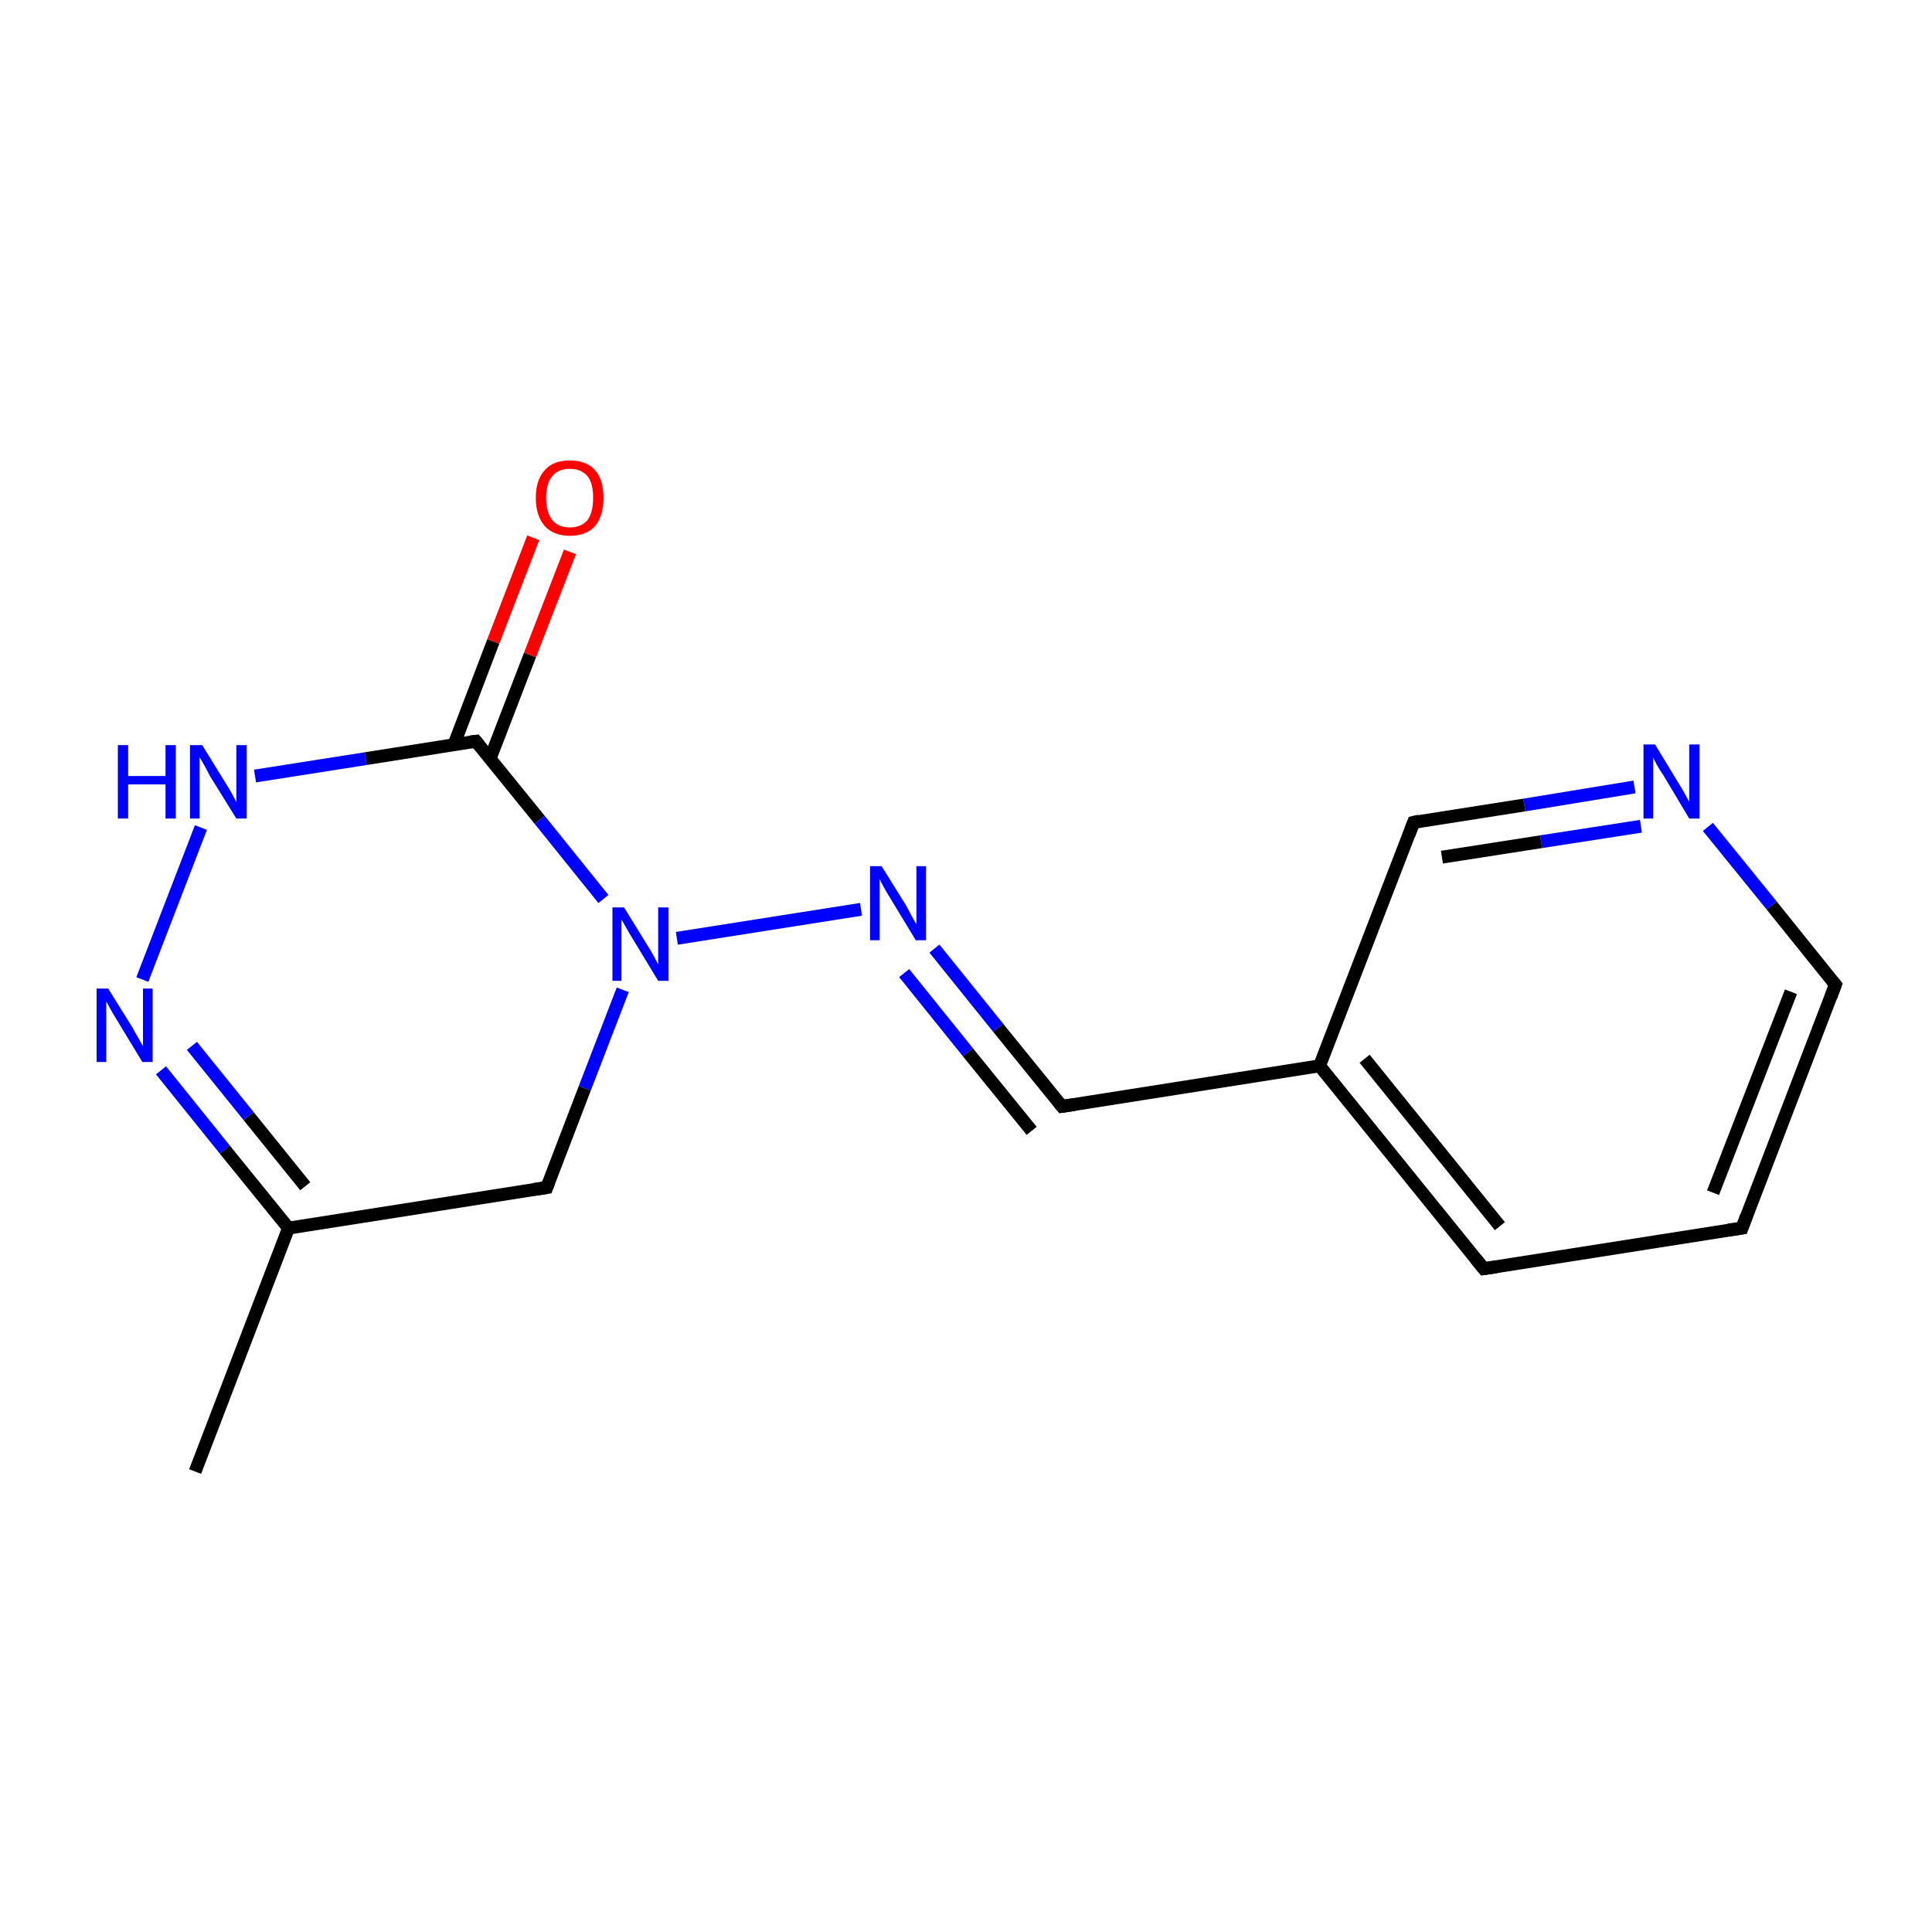 <?xml version='1.0' encoding='iso-8859-1'?>
<svg version='1.1' baseProfile='full'
              xmlns='http://www.w3.org/2000/svg'
                      xmlns:rdkit='http://www.rdkit.org/xml'
                      xmlns:xlink='http://www.w3.org/1999/xlink'
                  xml:space='preserve'
width='300px' height='300px' viewBox='0 0 300 300'>
<!-- END OF HEADER -->
<rect style='opacity:1.0;fill:#FFFFFF;stroke:none' width='300.0' height='300.0' x='0.0' y='0.0'> </rect>
<path class='bond-0 atom-0 atom-1' d='M 30.3,228.5 L 44.8,190.7' style='fill:none;fill-rule:evenodd;stroke:#000000;stroke-width:2.0px;stroke-linecap:butt;stroke-linejoin:miter;stroke-opacity:1' />
<path class='bond-1 atom-1 atom-2' d='M 44.8,190.7 L 34.9,178.5' style='fill:none;fill-rule:evenodd;stroke:#000000;stroke-width:2.0px;stroke-linecap:butt;stroke-linejoin:miter;stroke-opacity:1' />
<path class='bond-1 atom-1 atom-2' d='M 34.9,178.5 L 25.0,166.2' style='fill:none;fill-rule:evenodd;stroke:#0000FF;stroke-width:2.0px;stroke-linecap:butt;stroke-linejoin:miter;stroke-opacity:1' />
<path class='bond-1 atom-1 atom-2' d='M 47.4,184.2 L 38.6,173.3' style='fill:none;fill-rule:evenodd;stroke:#000000;stroke-width:2.0px;stroke-linecap:butt;stroke-linejoin:miter;stroke-opacity:1' />
<path class='bond-1 atom-1 atom-2' d='M 38.6,173.3 L 29.8,162.4' style='fill:none;fill-rule:evenodd;stroke:#0000FF;stroke-width:2.0px;stroke-linecap:butt;stroke-linejoin:miter;stroke-opacity:1' />
<path class='bond-2 atom-2 atom-3' d='M 22.1,152.1 L 31.2,128.5' style='fill:none;fill-rule:evenodd;stroke:#0000FF;stroke-width:2.0px;stroke-linecap:butt;stroke-linejoin:miter;stroke-opacity:1' />
<path class='bond-3 atom-3 atom-4' d='M 39.6,120.5 L 56.8,117.8' style='fill:none;fill-rule:evenodd;stroke:#0000FF;stroke-width:2.0px;stroke-linecap:butt;stroke-linejoin:miter;stroke-opacity:1' />
<path class='bond-3 atom-3 atom-4' d='M 56.8,117.8 L 73.9,115.1' style='fill:none;fill-rule:evenodd;stroke:#000000;stroke-width:2.0px;stroke-linecap:butt;stroke-linejoin:miter;stroke-opacity:1' />
<path class='bond-4 atom-4 atom-5' d='M 76.1,117.8 L 82.3,101.7' style='fill:none;fill-rule:evenodd;stroke:#000000;stroke-width:2.0px;stroke-linecap:butt;stroke-linejoin:miter;stroke-opacity:1' />
<path class='bond-4 atom-4 atom-5' d='M 82.3,101.7 L 88.5,85.7' style='fill:none;fill-rule:evenodd;stroke:#FF0000;stroke-width:2.0px;stroke-linecap:butt;stroke-linejoin:miter;stroke-opacity:1' />
<path class='bond-4 atom-4 atom-5' d='M 70.5,115.6 L 76.6,99.6' style='fill:none;fill-rule:evenodd;stroke:#000000;stroke-width:2.0px;stroke-linecap:butt;stroke-linejoin:miter;stroke-opacity:1' />
<path class='bond-4 atom-4 atom-5' d='M 76.6,99.6 L 82.8,83.5' style='fill:none;fill-rule:evenodd;stroke:#FF0000;stroke-width:2.0px;stroke-linecap:butt;stroke-linejoin:miter;stroke-opacity:1' />
<path class='bond-5 atom-4 atom-6' d='M 73.9,115.1 L 83.8,127.3' style='fill:none;fill-rule:evenodd;stroke:#000000;stroke-width:2.0px;stroke-linecap:butt;stroke-linejoin:miter;stroke-opacity:1' />
<path class='bond-5 atom-4 atom-6' d='M 83.8,127.3 L 93.7,139.6' style='fill:none;fill-rule:evenodd;stroke:#0000FF;stroke-width:2.0px;stroke-linecap:butt;stroke-linejoin:miter;stroke-opacity:1' />
<path class='bond-6 atom-6 atom-7' d='M 105.1,145.7 L 133.7,141.2' style='fill:none;fill-rule:evenodd;stroke:#0000FF;stroke-width:2.0px;stroke-linecap:butt;stroke-linejoin:miter;stroke-opacity:1' />
<path class='bond-7 atom-7 atom-8' d='M 145.1,147.3 L 155.0,159.6' style='fill:none;fill-rule:evenodd;stroke:#0000FF;stroke-width:2.0px;stroke-linecap:butt;stroke-linejoin:miter;stroke-opacity:1' />
<path class='bond-7 atom-7 atom-8' d='M 155.0,159.6 L 164.9,171.8' style='fill:none;fill-rule:evenodd;stroke:#000000;stroke-width:2.0px;stroke-linecap:butt;stroke-linejoin:miter;stroke-opacity:1' />
<path class='bond-7 atom-7 atom-8' d='M 140.4,151.1 L 150.3,163.4' style='fill:none;fill-rule:evenodd;stroke:#0000FF;stroke-width:2.0px;stroke-linecap:butt;stroke-linejoin:miter;stroke-opacity:1' />
<path class='bond-7 atom-7 atom-8' d='M 150.3,163.4 L 160.2,175.6' style='fill:none;fill-rule:evenodd;stroke:#000000;stroke-width:2.0px;stroke-linecap:butt;stroke-linejoin:miter;stroke-opacity:1' />
<path class='bond-8 atom-8 atom-9' d='M 164.9,171.8 L 204.9,165.5' style='fill:none;fill-rule:evenodd;stroke:#000000;stroke-width:2.0px;stroke-linecap:butt;stroke-linejoin:miter;stroke-opacity:1' />
<path class='bond-9 atom-9 atom-10' d='M 204.9,165.5 L 230.4,197.0' style='fill:none;fill-rule:evenodd;stroke:#000000;stroke-width:2.0px;stroke-linecap:butt;stroke-linejoin:miter;stroke-opacity:1' />
<path class='bond-9 atom-9 atom-10' d='M 211.9,164.4 L 232.9,190.4' style='fill:none;fill-rule:evenodd;stroke:#000000;stroke-width:2.0px;stroke-linecap:butt;stroke-linejoin:miter;stroke-opacity:1' />
<path class='bond-10 atom-10 atom-11' d='M 230.4,197.0 L 270.5,190.7' style='fill:none;fill-rule:evenodd;stroke:#000000;stroke-width:2.0px;stroke-linecap:butt;stroke-linejoin:miter;stroke-opacity:1' />
<path class='bond-11 atom-11 atom-12' d='M 270.5,190.7 L 285.0,152.9' style='fill:none;fill-rule:evenodd;stroke:#000000;stroke-width:2.0px;stroke-linecap:butt;stroke-linejoin:miter;stroke-opacity:1' />
<path class='bond-11 atom-11 atom-12' d='M 266.0,185.2 L 278.1,154.0' style='fill:none;fill-rule:evenodd;stroke:#000000;stroke-width:2.0px;stroke-linecap:butt;stroke-linejoin:miter;stroke-opacity:1' />
<path class='bond-12 atom-12 atom-13' d='M 285.0,152.9 L 275.1,140.6' style='fill:none;fill-rule:evenodd;stroke:#000000;stroke-width:2.0px;stroke-linecap:butt;stroke-linejoin:miter;stroke-opacity:1' />
<path class='bond-12 atom-12 atom-13' d='M 275.1,140.6 L 265.2,128.4' style='fill:none;fill-rule:evenodd;stroke:#0000FF;stroke-width:2.0px;stroke-linecap:butt;stroke-linejoin:miter;stroke-opacity:1' />
<path class='bond-13 atom-13 atom-14' d='M 253.8,122.2 L 236.7,125.0' style='fill:none;fill-rule:evenodd;stroke:#0000FF;stroke-width:2.0px;stroke-linecap:butt;stroke-linejoin:miter;stroke-opacity:1' />
<path class='bond-13 atom-13 atom-14' d='M 236.7,125.0 L 219.5,127.7' style='fill:none;fill-rule:evenodd;stroke:#000000;stroke-width:2.0px;stroke-linecap:butt;stroke-linejoin:miter;stroke-opacity:1' />
<path class='bond-13 atom-13 atom-14' d='M 254.8,128.3 L 239.3,130.7' style='fill:none;fill-rule:evenodd;stroke:#0000FF;stroke-width:2.0px;stroke-linecap:butt;stroke-linejoin:miter;stroke-opacity:1' />
<path class='bond-13 atom-13 atom-14' d='M 239.3,130.7 L 223.9,133.1' style='fill:none;fill-rule:evenodd;stroke:#000000;stroke-width:2.0px;stroke-linecap:butt;stroke-linejoin:miter;stroke-opacity:1' />
<path class='bond-14 atom-6 atom-15' d='M 96.7,153.7 L 90.8,169.0' style='fill:none;fill-rule:evenodd;stroke:#0000FF;stroke-width:2.0px;stroke-linecap:butt;stroke-linejoin:miter;stroke-opacity:1' />
<path class='bond-14 atom-6 atom-15' d='M 90.8,169.0 L 84.9,184.4' style='fill:none;fill-rule:evenodd;stroke:#000000;stroke-width:2.0px;stroke-linecap:butt;stroke-linejoin:miter;stroke-opacity:1' />
<path class='bond-15 atom-15 atom-1' d='M 84.9,184.4 L 44.8,190.7' style='fill:none;fill-rule:evenodd;stroke:#000000;stroke-width:2.0px;stroke-linecap:butt;stroke-linejoin:miter;stroke-opacity:1' />
<path class='bond-16 atom-14 atom-9' d='M 219.5,127.7 L 204.9,165.5' style='fill:none;fill-rule:evenodd;stroke:#000000;stroke-width:2.0px;stroke-linecap:butt;stroke-linejoin:miter;stroke-opacity:1' />
<path d='M 73.1,115.2 L 73.9,115.1 L 74.4,115.7' style='fill:none;stroke:#000000;stroke-width:2.0px;stroke-linecap:butt;stroke-linejoin:miter;stroke-miterlimit:10;stroke-opacity:1;' />
<path d='M 164.4,171.2 L 164.9,171.8 L 166.9,171.5' style='fill:none;stroke:#000000;stroke-width:2.0px;stroke-linecap:butt;stroke-linejoin:miter;stroke-miterlimit:10;stroke-opacity:1;' />
<path d='M 229.1,195.4 L 230.4,197.0 L 232.4,196.7' style='fill:none;stroke:#000000;stroke-width:2.0px;stroke-linecap:butt;stroke-linejoin:miter;stroke-miterlimit:10;stroke-opacity:1;' />
<path d='M 268.4,191.0 L 270.5,190.7 L 271.2,188.8' style='fill:none;stroke:#000000;stroke-width:2.0px;stroke-linecap:butt;stroke-linejoin:miter;stroke-miterlimit:10;stroke-opacity:1;' />
<path d='M 284.3,154.8 L 285.0,152.9 L 284.5,152.3' style='fill:none;stroke:#000000;stroke-width:2.0px;stroke-linecap:butt;stroke-linejoin:miter;stroke-miterlimit:10;stroke-opacity:1;' />
<path d='M 220.4,127.5 L 219.5,127.7 L 218.8,129.6' style='fill:none;stroke:#000000;stroke-width:2.0px;stroke-linecap:butt;stroke-linejoin:miter;stroke-miterlimit:10;stroke-opacity:1;' />
<path d='M 85.2,183.6 L 84.9,184.4 L 82.9,184.7' style='fill:none;stroke:#000000;stroke-width:2.0px;stroke-linecap:butt;stroke-linejoin:miter;stroke-miterlimit:10;stroke-opacity:1;' />
<path class='atom-2' d='M 16.8 153.5
L 20.6 159.6
Q 20.9 160.2, 21.5 161.2
Q 22.1 162.3, 22.2 162.4
L 22.2 153.5
L 23.7 153.5
L 23.7 164.9
L 22.1 164.9
L 18.1 158.3
Q 17.6 157.5, 17.1 156.6
Q 16.6 155.7, 16.5 155.5
L 16.5 164.9
L 15.0 164.9
L 15.0 153.5
L 16.8 153.5
' fill='#0000FF'/>
<path class='atom-3' d='M 18.3 115.7
L 19.9 115.7
L 19.9 120.5
L 25.7 120.5
L 25.7 115.7
L 27.3 115.7
L 27.3 127.1
L 25.7 127.1
L 25.7 121.8
L 19.9 121.8
L 19.9 127.1
L 18.3 127.1
L 18.3 115.7
' fill='#0000FF'/>
<path class='atom-3' d='M 31.4 115.7
L 35.1 121.7
Q 35.5 122.3, 36.1 123.4
Q 36.7 124.5, 36.7 124.6
L 36.7 115.7
L 38.3 115.7
L 38.3 127.1
L 36.7 127.1
L 32.6 120.5
Q 32.2 119.7, 31.7 118.8
Q 31.2 117.9, 31.0 117.6
L 31.0 127.1
L 29.5 127.1
L 29.5 115.7
L 31.4 115.7
' fill='#0000FF'/>
<path class='atom-5' d='M 83.2 77.3
Q 83.2 74.5, 84.6 73.0
Q 85.9 71.5, 88.5 71.5
Q 91.0 71.5, 92.4 73.0
Q 93.7 74.5, 93.7 77.3
Q 93.7 80.1, 92.4 81.7
Q 91.0 83.2, 88.5 83.2
Q 86.0 83.2, 84.6 81.7
Q 83.2 80.1, 83.2 77.3
M 88.5 81.9
Q 90.2 81.9, 91.2 80.8
Q 92.1 79.6, 92.1 77.3
Q 92.1 75.0, 91.2 73.9
Q 90.2 72.8, 88.5 72.8
Q 86.7 72.8, 85.8 73.9
Q 84.8 75.0, 84.8 77.3
Q 84.8 79.6, 85.8 80.8
Q 86.7 81.9, 88.5 81.9
' fill='#FF0000'/>
<path class='atom-6' d='M 96.9 140.9
L 100.6 146.9
Q 101.0 147.5, 101.6 148.6
Q 102.2 149.7, 102.2 149.8
L 102.2 140.9
L 103.8 140.9
L 103.8 152.3
L 102.2 152.3
L 98.2 145.7
Q 97.7 144.9, 97.2 144.0
Q 96.7 143.1, 96.5 142.8
L 96.5 152.3
L 95.1 152.3
L 95.1 140.9
L 96.9 140.9
' fill='#0000FF'/>
<path class='atom-7' d='M 136.9 134.5
L 140.7 140.6
Q 141.0 141.2, 141.6 142.3
Q 142.2 143.4, 142.3 143.5
L 142.3 134.5
L 143.8 134.5
L 143.8 146.0
L 142.2 146.0
L 138.2 139.4
Q 137.7 138.6, 137.2 137.7
Q 136.7 136.8, 136.6 136.5
L 136.6 146.0
L 135.1 146.0
L 135.1 134.5
L 136.9 134.5
' fill='#0000FF'/>
<path class='atom-13' d='M 257.0 115.6
L 260.7 121.7
Q 261.1 122.3, 261.7 123.4
Q 262.3 124.5, 262.3 124.5
L 262.3 115.6
L 263.9 115.6
L 263.9 127.1
L 262.3 127.1
L 258.3 120.4
Q 257.8 119.7, 257.3 118.8
Q 256.8 117.9, 256.7 117.6
L 256.7 127.1
L 255.2 127.1
L 255.2 115.6
L 257.0 115.6
' fill='#0000FF'/>
</svg>
